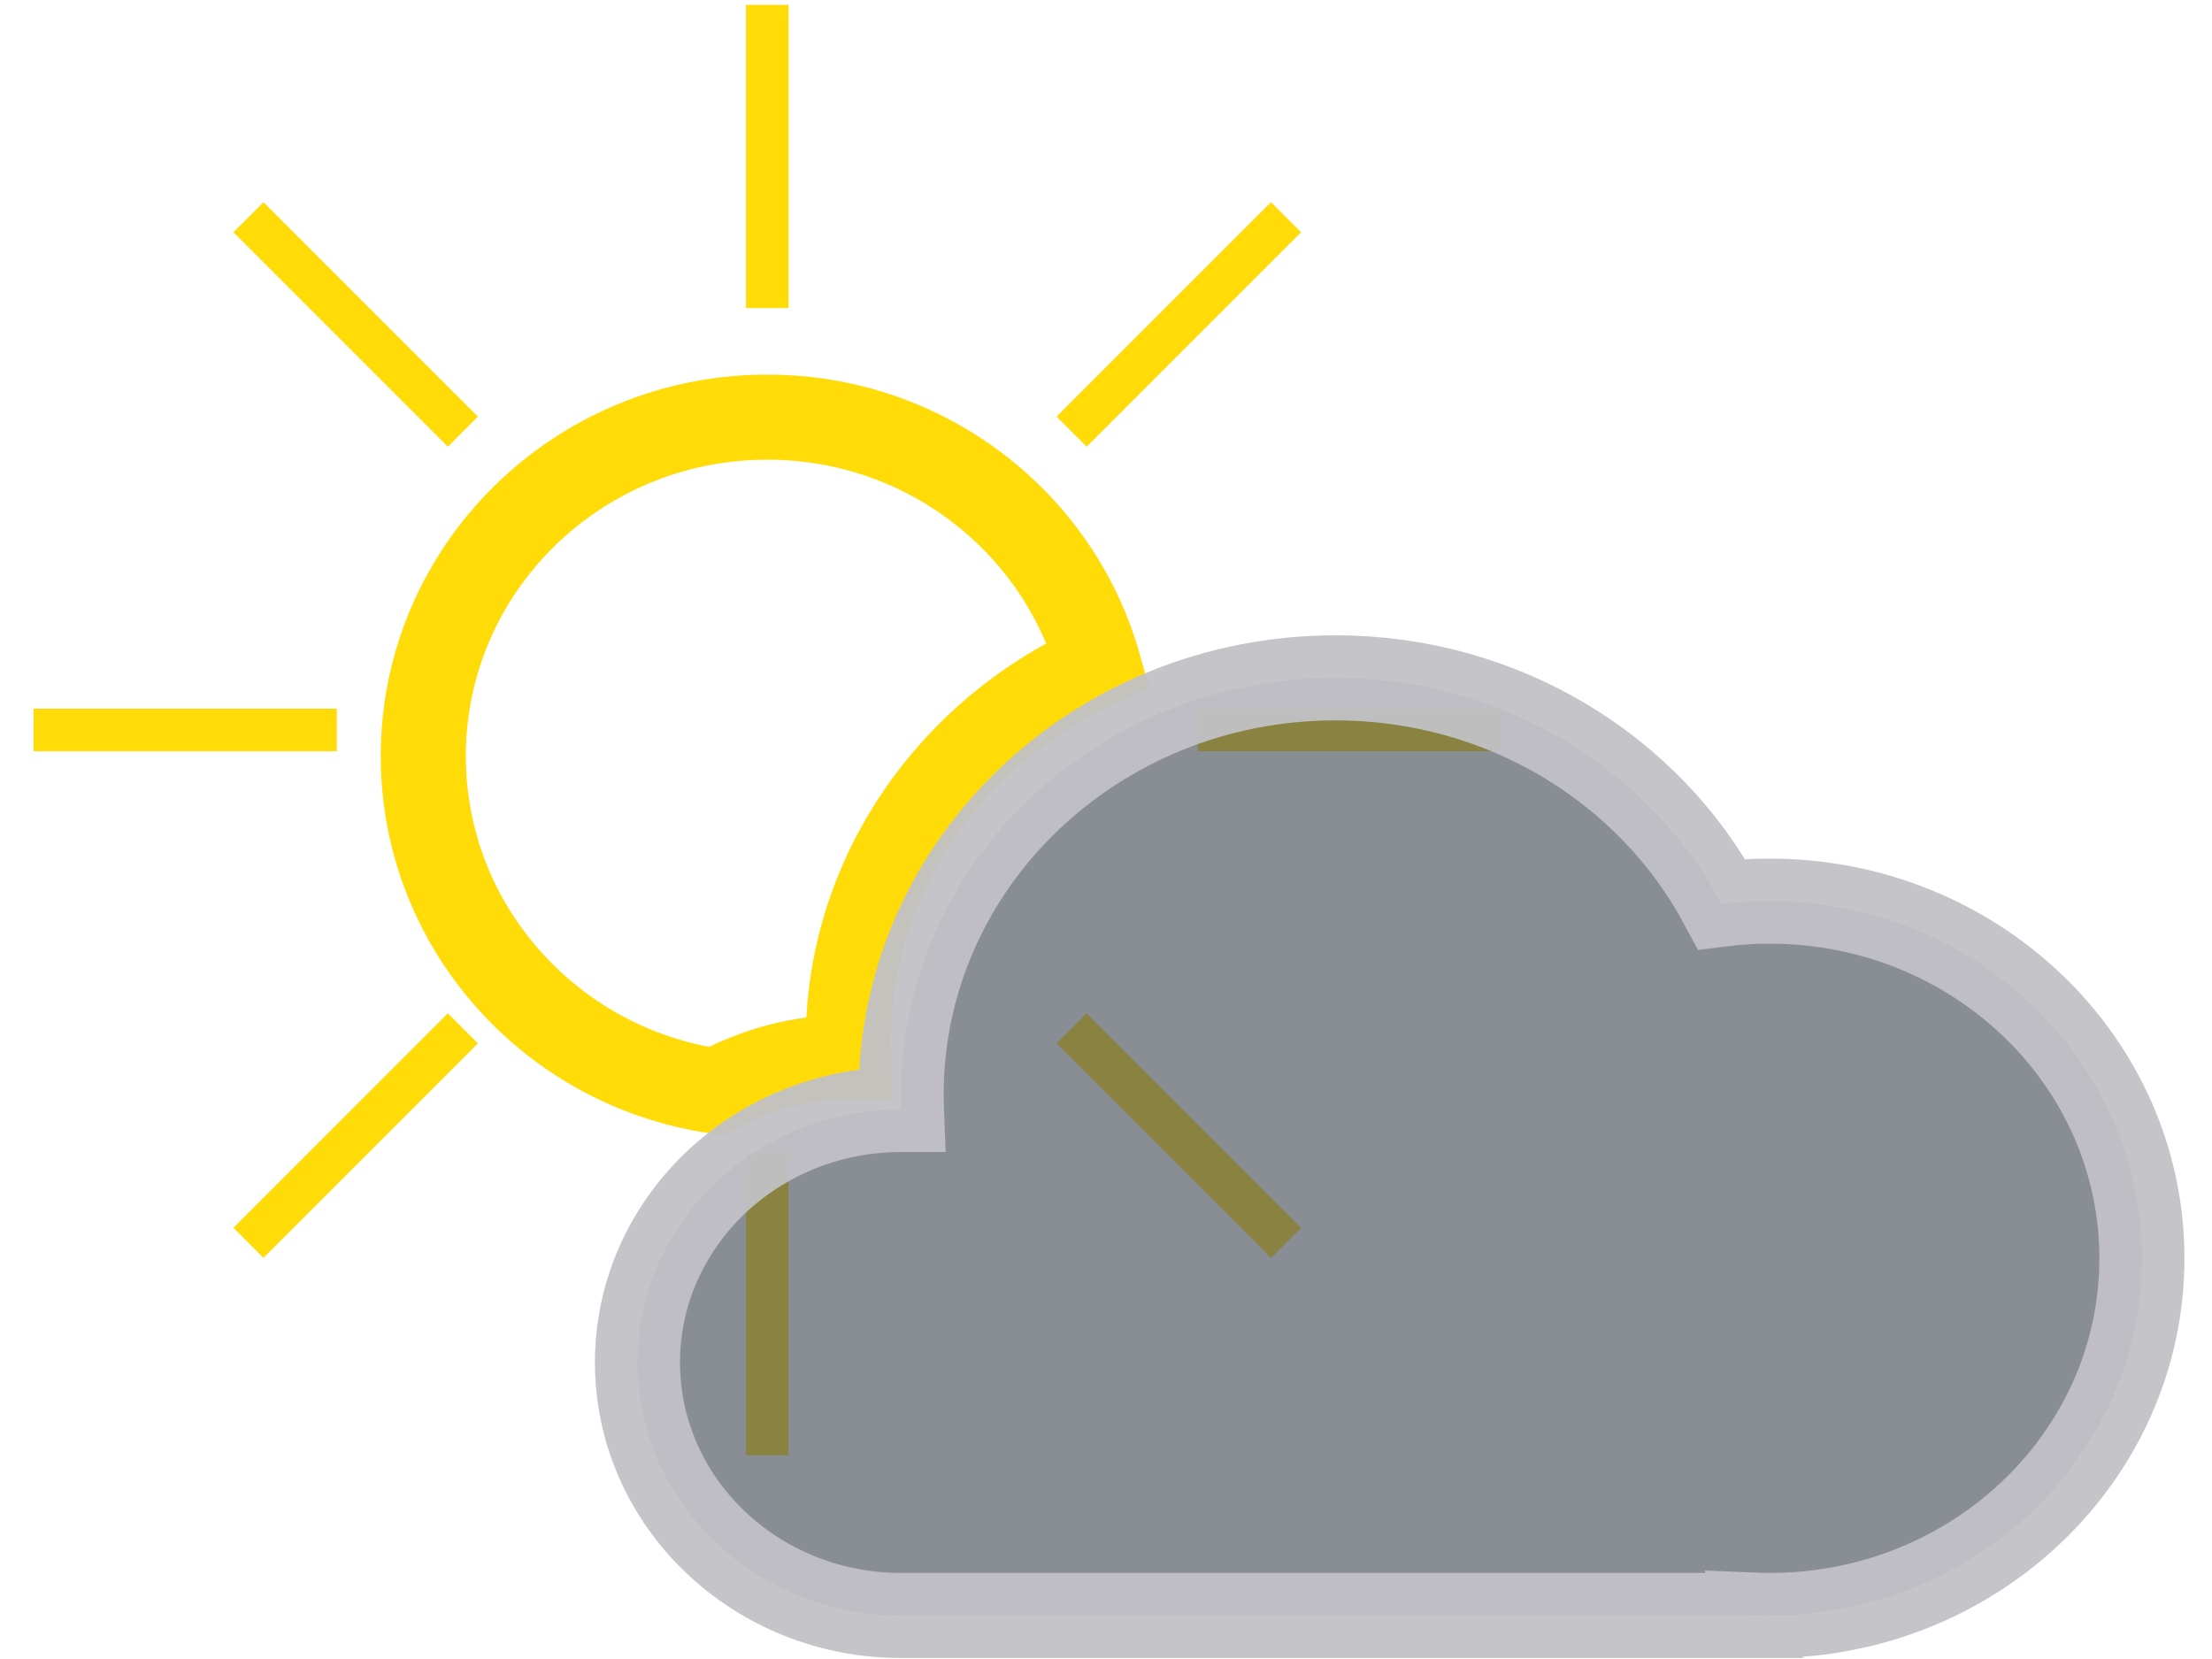 <?xml version="1.0" encoding="UTF-8"?>
<svg width="52px" height="39px" viewBox="0 0 52 39" version="1.1" xmlns="http://www.w3.org/2000/svg" xmlns:xlink="http://www.w3.org/1999/xlink">
    <title>28750C99-E371-4DFB-B34F-347C1F39C1C6</title>
    <g id="Page-1" stroke="none" stroke-width="1" fill="none" fill-rule="evenodd">
        <g id="Weather-Forecast" transform="translate(-136, -1154)">
            <g id="2-Cloud-Sun-Icon" transform="translate(136, 1154)">
                <path d="M18.037,0.613 L18.037,6.742 M29.879,5.46 L25.545,9.794 M34.784,17.161 L28.655,17.161 M29.879,28.863 L25.545,24.529 M18.037,33.71 L18.037,27.581 M6.194,28.863 L10.528,24.529 M1.289,17.161 L7.418,17.161 M6.194,5.46 L10.528,9.794" id="Line" stroke="#FFDB08" stroke-linecap="square"></path>
                <path d="M18.037,9.806 C21.748,9.806 24.875,12.27 25.825,15.629 C22.349,17.191 19.94,20.578 19.94,24.506 C19.94,24.623 19.942,24.74 19.946,24.856 C19.945,24.856 19.942,24.856 19.94,24.856 C18.81,24.856 17.75,25.146 16.838,25.653 C12.941,25.085 9.951,21.774 9.951,17.774 C9.951,13.374 13.571,9.806 18.037,9.806 Z" id="Oval-148" stroke="#FFDB08" stroke-width="2"></path>
                <path d="M31.393,15.935 C35.349,15.935 38.78,18.095 40.474,21.253 C40.843,21.207 41.219,21.184 41.601,21.184 C46.434,21.184 50.352,24.943 50.352,29.58 C50.352,34.218 46.434,37.977 41.601,37.977 C41.479,37.977 41.357,37.975 41.236,37.97 L41.237,37.977 L21.184,37.977 C17.761,37.977 14.986,35.314 14.986,32.03 C14.986,28.745 17.761,26.082 21.184,26.082 C21.186,26.082 21.189,26.082 21.191,26.082 L21.188,26.006 L21.188,26.006 L21.184,25.732 C21.184,20.321 25.755,15.935 31.393,15.935 Z" id="Oval-1" stroke="#C1C1C6" stroke-width="2" fill-opacity="0.7" fill="#4E555E" opacity="0.948"></path>
            </g>
        </g>
    </g>
</svg>